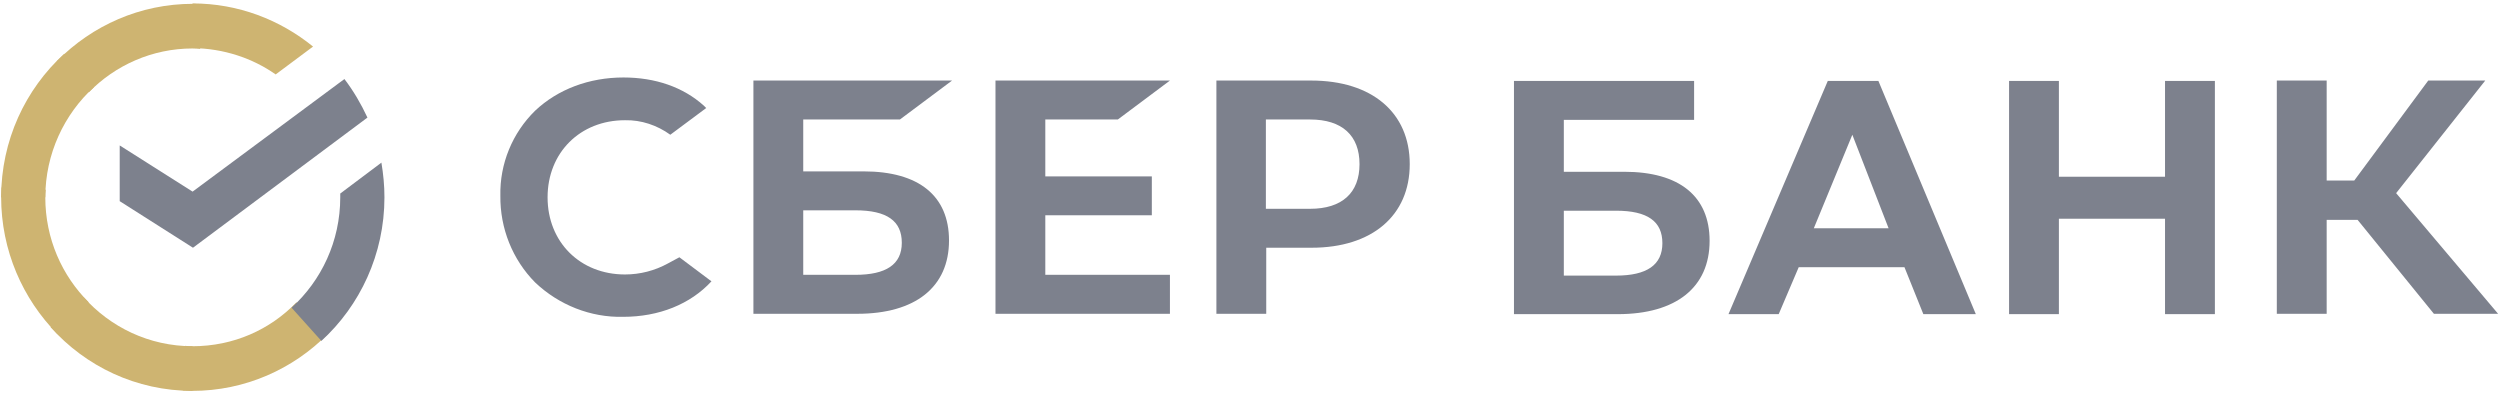 <svg xmlns="http://www.w3.org/2000/svg" xmlns:xlink="http://www.w3.org/1999/xlink" viewBox="0 0 302 50" version="1.1">
    <defs>
        <linearGradient id="linear0" gradientUnits="userSpaceOnUse" x1="2.171" y1="13.495" x2="0.312" y2="8.081" gradientTransform="matrix(2.932,0,0,2.941,0,0)">
            <stop offset="0.144" style="stop-color:#ceb471;stop-opacity:1;"/>
            <stop offset="0.304" style="stop-color:#ceb471;stop-opacity:1;"/>
            <stop offset="0.582" style="stop-color:#ceb471;stop-opacity:1;"/>
            <stop offset="0.891" style="stop-color:#ceb471;stop-opacity:1;"/>
        </linearGradient>
        <linearGradient id="linear1" gradientUnits="userSpaceOnUse" x1="2.884" y1="2.286" x2="7.603" y2="0.474" gradientTransform="matrix(2.932,0,0,2.941,0,0)">
            <stop offset="0.059" style="stop-color:#ceb471;stop-opacity:1;"/>
            <stop offset="0.538" style="stop-color:#ceb471;stop-opacity:1;"/>
            <stop offset="0.923" style="stop-color:#ceb471;stop-opacity:1;"/>
        </linearGradient>
        <linearGradient id="linear2" gradientUnits="userSpaceOnUse" x1="7.424" y1="14.494" x2="13.049" y2="13.213" gradientTransform="matrix(2.932,0,0,2.941,0,0)">
            <stop offset="0.123" style="stop-color:#ceb471;stop-opacity:1;"/>
            <stop offset="0.285" style="stop-color:#ceb471;stop-opacity:1;"/>
            <stop offset="0.869" style="stop-color:#ceb471;stop-opacity:1;"/>
        </linearGradient>
        <linearGradient id="linear3" gradientUnits="userSpaceOnUse" x1="7.561" y1="1.309" x2="12.238" y2="2.764" gradientTransform="matrix(2.932,0,0,2.941,0,0)">
            <stop offset="0.057" style="stop-color:#ceb471;stop-opacity:1;"/>
            <stop offset="0.79" style="stop-color:#ceb471;stop-opacity:1;"/>
        </linearGradient>
        <linearGradient id="linear4" gradientUnits="userSpaceOnUse" x1="2.548" y1="13.727" x2="7.572" y2="15.618" gradientTransform="matrix(2.932,0,0,2.941,0,0)">
            <stop offset="0.132" style="stop-color:#ceb471;stop-opacity:1;"/>
            <stop offset="0.298" style="stop-color:#ceb471;stop-opacity:1;"/>
            <stop offset="0.531" style="stop-color:#ceb471;stop-opacity:1;"/>
            <stop offset="0.802" style="stop-color:#ceb471;stop-opacity:1;"/>
            <stop offset="0.983" style="stop-color:#ceb471;stop-opacity:1;"/>
        </linearGradient>
        <linearGradient id="linear5" gradientUnits="userSpaceOnUse" x1="1.442" y1="8.327" x2="3.451" y2="3.06" gradientTransform="matrix(2.932,0,0,2.941,0,0)">
            <stop offset="0.07" style="stop-color:#ceb471;stop-opacity:1;"/>
            <stop offset="0.26" style="stop-color:#ceb471;stop-opacity:1;"/>
            <stop offset="0.922" style="stop-color:#ceb471;stop-opacity:1;"/>
        </linearGradient>
    </defs>
    <g id="surface1">
        <path style=" stroke:none;fill-rule:nonzero;fill:#7d818d;fill-opacity:1;" d="M 135.035 14.434 L 141.328 9.73 L 120.254 9.73 L 120.254 37.906 L 141.328 37.906 L 141.328 33.199 L 126.273 33.199 L 126.273 26.008 L 139.141 26.008 L 139.141 21.305 L 126.273 21.305 L 126.273 14.434 Z M 135.035 14.434 "/>
        <path style=" stroke:none;fill-rule:nonzero;fill:#7d818d;fill-opacity:1;" d="M 104.332 20.703 L 97.031 20.703 L 97.031 14.434 L 108.711 14.434 L 115.008 9.73 L 91.012 9.73 L 91.012 37.906 L 103.555 37.906 C 110.582 37.906 114.641 34.676 114.641 29.051 C 114.641 23.656 110.992 20.703 104.332 20.703 Z M 103.328 33.199 L 97.031 33.199 L 97.031 25.406 L 103.328 25.406 C 107.16 25.406 108.938 26.699 108.938 29.328 C 108.938 31.957 107.023 33.199 103.328 33.199 Z M 103.328 33.199 "/>
        <path style=" stroke:none;fill-rule:nonzero;fill:#7d818d;fill-opacity:1;" d="M 158.391 9.73 L 146.941 9.73 L 146.941 37.906 L 152.961 37.906 L 152.961 29.926 L 158.438 29.926 C 165.734 29.926 170.297 26.055 170.297 19.828 C 170.297 13.602 165.734 9.73 158.391 9.73 Z M 158.254 25.223 L 152.918 25.223 L 152.918 14.434 L 158.254 14.434 C 162.133 14.434 164.23 16.371 164.23 19.828 C 164.23 23.285 162.133 25.223 158.254 25.223 Z M 158.254 25.223 "/>
        <path style=" stroke:none;fill-rule:nonzero;fill:#7d818d;fill-opacity:1;" d="M 80.699 31.816 C 79.105 32.695 77.324 33.156 75.5 33.156 C 70.07 33.156 66.148 29.234 66.148 23.84 C 66.148 18.445 70.07 14.523 75.5 14.523 C 77.461 14.48 79.379 15.125 80.973 16.277 L 85.309 13.051 L 85.035 12.773 C 82.527 10.512 79.148 9.359 75.316 9.359 C 71.168 9.359 67.379 10.789 64.645 13.371 C 61.906 16.047 60.355 19.781 60.445 23.656 C 60.398 27.574 61.906 31.355 64.645 34.121 C 67.516 36.844 71.348 38.367 75.273 38.273 C 79.605 38.273 83.391 36.75 85.945 33.984 L 82.07 31.078 Z M 80.699 31.816 "/>
        <path style=" stroke:none;fill-rule:nonzero;fill:#7d818d;fill-opacity:1;" d="M 242.695 9.777 L 242.695 37.949 L 248.715 37.949 L 248.715 26.422 L 261.535 26.422 L 261.535 37.949 L 267.559 37.949 L 267.559 9.777 L 261.535 9.777 L 261.535 21.352 L 248.715 21.352 L 248.715 9.777 Z M 232.34 37.949 L 238.68 37.949 L 226.91 9.777 L 220.797 9.777 L 208.801 37.949 L 214.867 37.949 L 217.285 32.277 L 230.059 32.277 Z M 219.109 27.574 L 223.762 16.277 L 228.141 27.574 Z M 281.062 26.562 L 284.801 26.562 L 294.016 37.906 L 301.77 37.906 L 289.453 23.332 L 300.219 9.73 L 293.332 9.73 L 284.391 21.812 L 281.062 21.812 L 281.062 9.73 L 275.039 9.73 L 275.039 37.906 L 281.062 37.906 Z M 188.91 20.75 L 188.91 14.48 L 204.648 14.48 L 204.648 9.777 L 182.887 9.777 L 182.887 37.949 L 195.434 37.949 C 202.457 37.949 206.52 34.723 206.52 29.098 C 206.52 23.703 202.871 20.75 196.207 20.75 Z M 188.91 33.246 L 188.91 25.453 L 195.207 25.453 C 199.035 25.453 200.816 26.746 200.816 29.375 C 200.816 32.004 198.945 33.293 195.207 33.293 L 188.91 33.293 Z M 188.91 33.246 "/>
        <path style=" stroke:none;fill-rule:nonzero;fill:#7d818d;fill-opacity:1;" d="M 41.605 9.547 C 42.699 10.977 43.613 12.543 44.387 14.203 L 23.312 29.926 L 14.461 24.301 L 14.461 17.57 L 23.266 23.148 Z M 41.605 9.547 "/>
        <path style=" stroke:none;fill-rule:nonzero;fill:url(#linear0);" d="M 5.473 23.84 C 5.473 23.516 5.473 23.242 5.52 22.918 L 0.184 22.641 C 0.184 23.012 0.137 23.426 0.137 23.793 C 0.137 30.25 2.738 36.105 6.934 40.348 L 10.719 36.52 C 7.48 33.293 5.473 28.82 5.473 23.84 Z M 5.473 23.84 "/>
        <path style=" stroke:none;fill-rule:nonzero;fill:url(#linear1);" d="M 23.266 5.855 C 23.586 5.855 23.859 5.855 24.18 5.902 L 24.453 0.508 C 24.086 0.508 23.676 0.461 23.312 0.461 C 16.926 0.461 11.133 3.09 6.934 7.332 L 10.719 11.16 C 13.914 7.887 18.383 5.855 23.266 5.855 Z M 23.266 5.855 "/>
        <path style=" stroke:none;fill-rule:nonzero;fill:url(#linear2);" d="M 23.266 41.824 C 22.945 41.824 22.672 41.824 22.352 41.777 L 22.078 47.172 C 22.445 47.172 22.855 47.219 23.219 47.219 C 29.605 47.219 35.402 44.59 39.598 40.348 L 35.812 36.52 C 32.617 39.84 28.191 41.824 23.266 41.824 Z M 23.266 41.824 "/>
        <path style=" stroke:none;fill-rule:nonzero;fill:url(#linear3);" d="M 33.301 8.992 L 37.816 5.625 C 33.848 2.398 28.785 0.414 23.266 0.414 L 23.266 5.809 C 27.008 5.855 30.473 7.008 33.301 8.992 Z M 33.301 8.992 "/>
        <path style=" stroke:none;fill-rule:nonzero;fill:#7d818d;fill-opacity:1;" d="M 46.441 23.84 C 46.441 22.41 46.305 21.027 46.074 19.645 L 41.102 23.379 C 41.102 23.516 41.102 23.703 41.102 23.84 C 41.102 29.145 38.82 33.895 35.219 37.168 L 38.82 41.18 C 43.477 36.938 46.441 30.711 46.441 23.84 Z M 46.441 23.84 "/>
        <path style=" stroke:none;fill-rule:nonzero;fill:url(#linear4);" d="M 23.266 41.824 C 18.02 41.824 13.32 39.52 10.082 35.875 L 6.113 39.52 C 10.355 44.27 16.469 47.219 23.266 47.219 Z M 23.266 41.824 "/>
        <path style=" stroke:none;fill-rule:nonzero;fill:url(#linear5);" d="M 11.359 10.512 L 7.754 6.5 C 3.055 10.789 0.137 16.969 0.137 23.84 L 5.473 23.84 C 5.473 18.582 7.754 13.789 11.359 10.512 Z M 11.359 10.512 "/>
    </g>
    </svg>